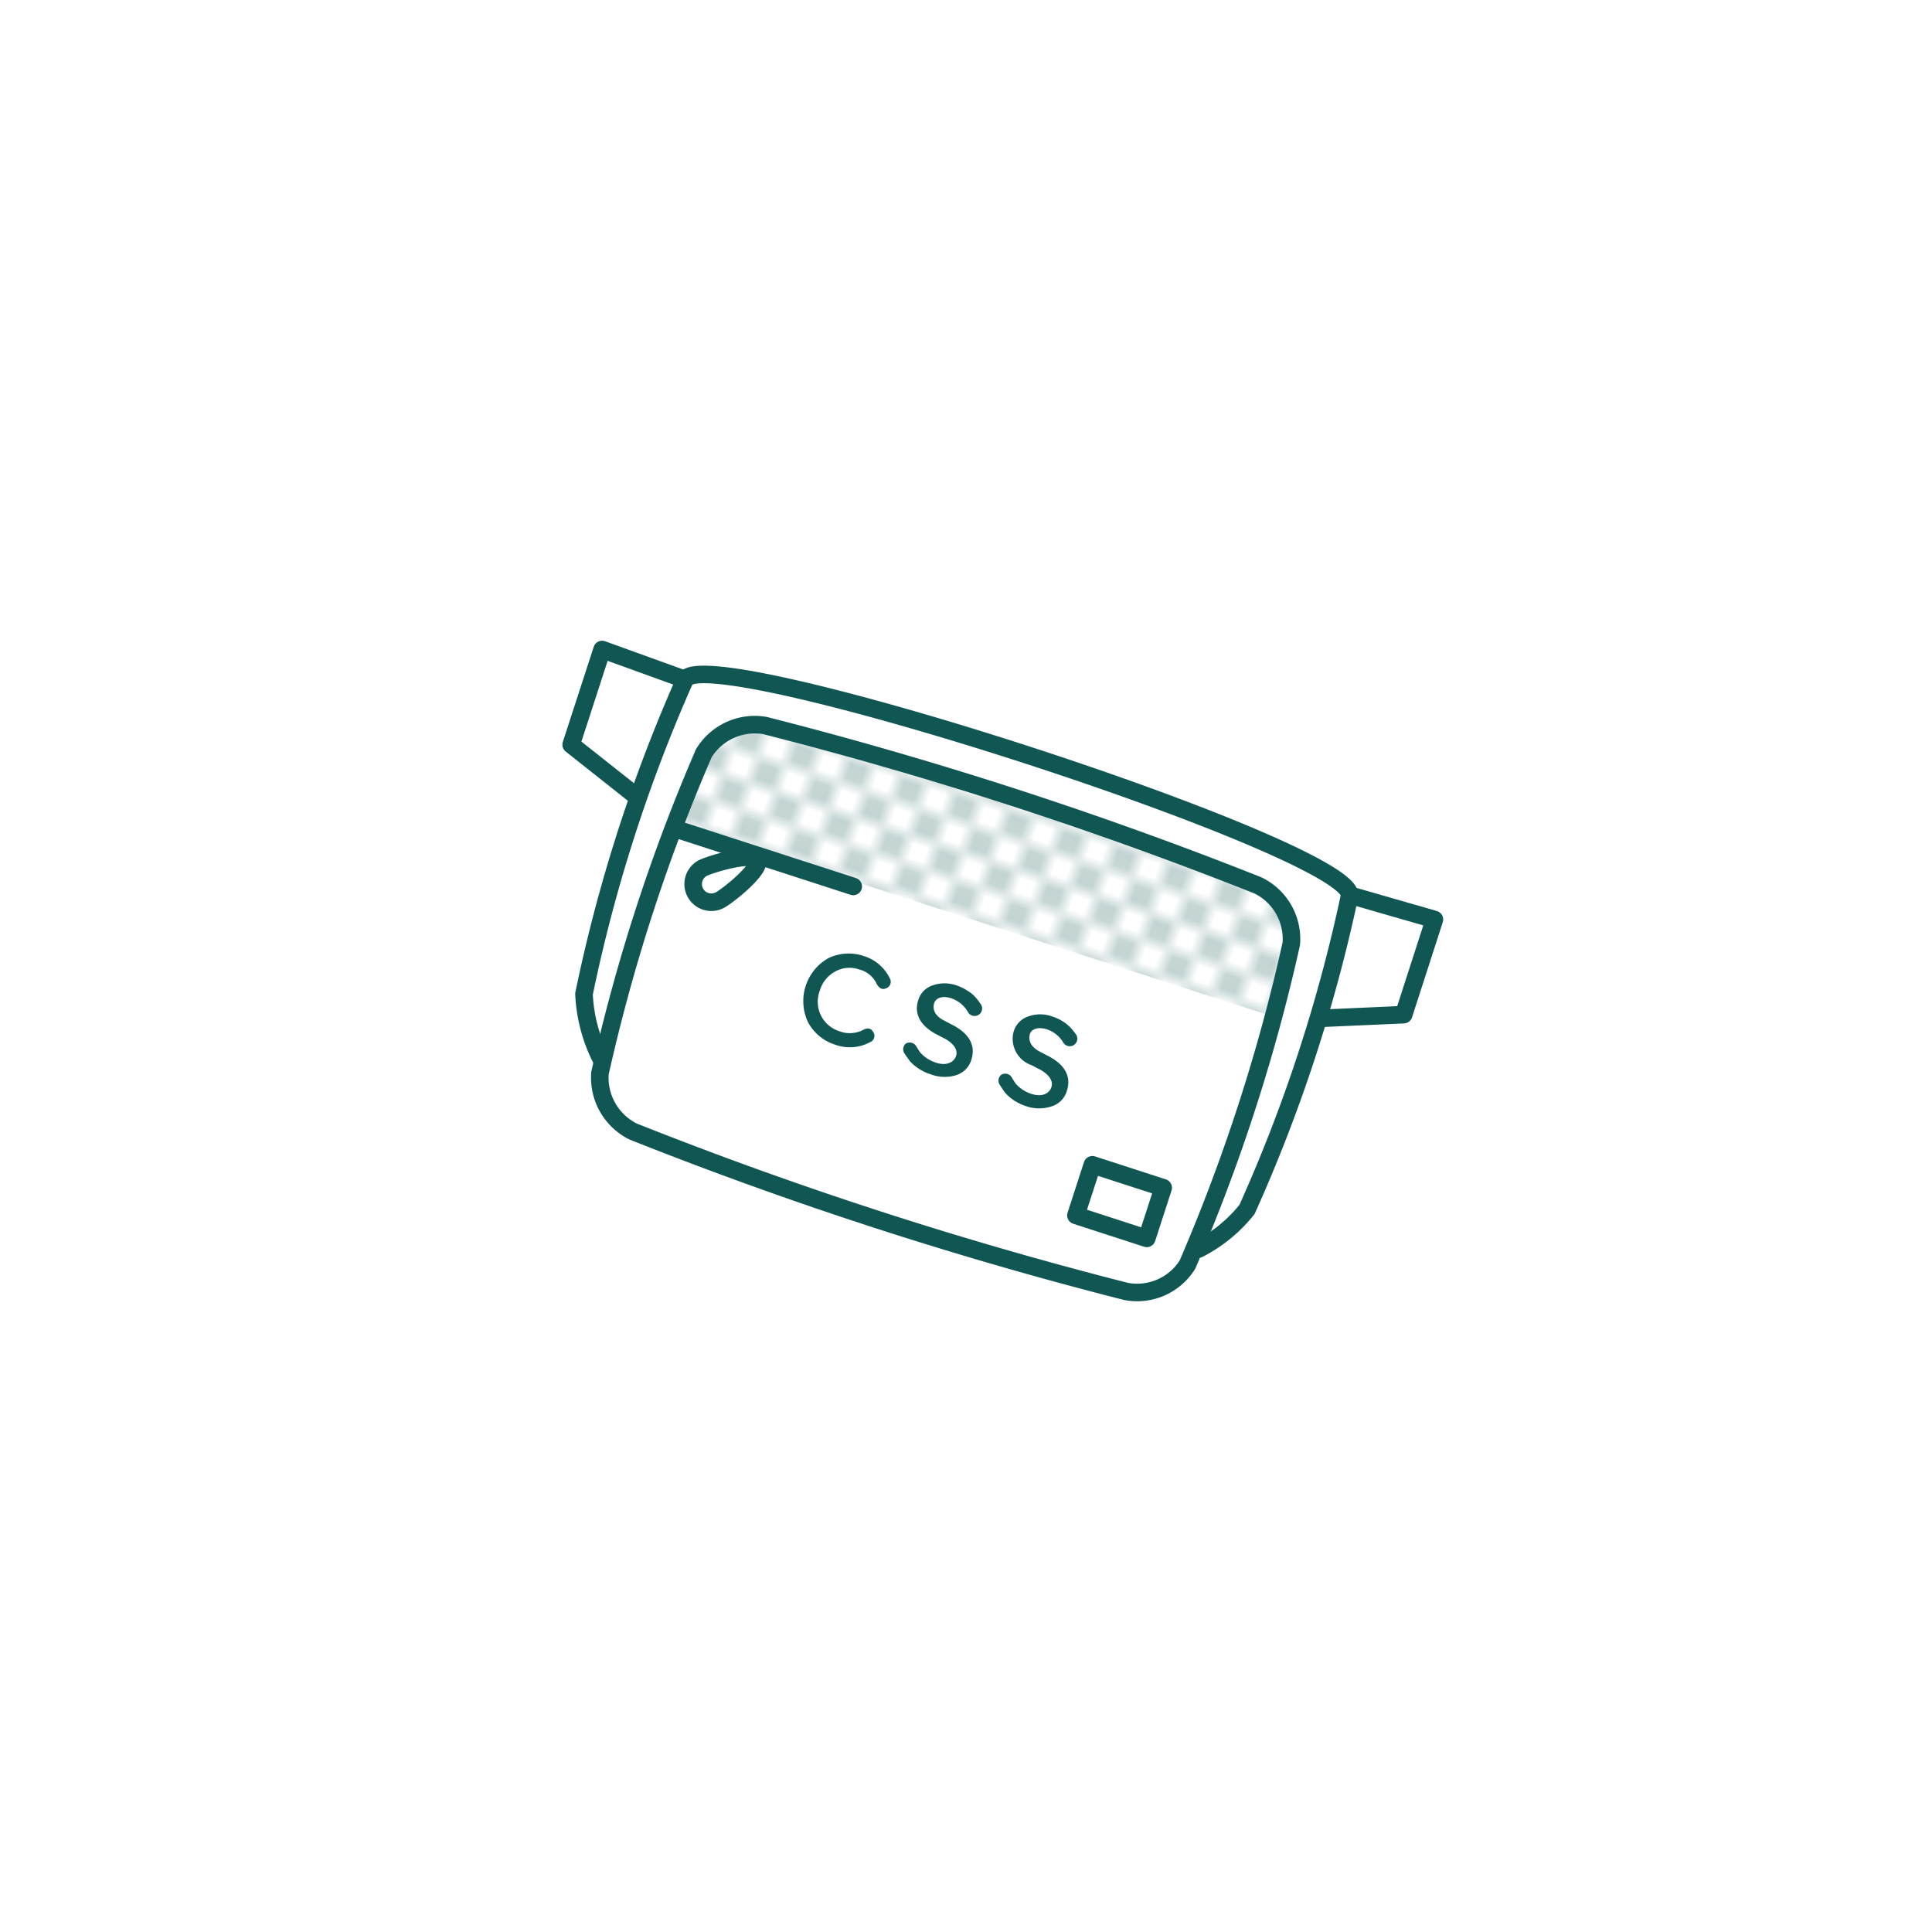 <svg id="ICONS_ROTATED" data-name="ICONS ROTATED" xmlns="http://www.w3.org/2000/svg" xmlns:xlink="http://www.w3.org/1999/xlink" width="110" height="110" viewBox="0 0 110 110"><defs><style>.cls-1,.cls-4,.cls-5,.cls-6{fill:none;}.cls-2{fill:#105754;}.cls-3{fill:url(#_6_lpi_30_5);}.cls-4,.cls-5,.cls-6{stroke:#105754;}.cls-4,.cls-6{stroke-linecap:round;}.cls-4{stroke-linejoin:round;}.cls-5,.cls-6{stroke-miterlimit:10;}</style><pattern id="_6_lpi_30_5" data-name="6 lpi 30% 5" width="4" height="4" patternTransform="translate(3.37 4.93) rotate(17.97) scale(0.8)" patternUnits="userSpaceOnUse" viewBox="0 0 4 4"><rect class="cls-1" width="4" height="4"/><rect class="cls-2" x="2.5" y="2.51" width="1" height="1"/><rect class="cls-2" x="0.5" y="0.49" width="1" height="1"/></pattern></defs><title>stamp-cohort18-innerfixed</title><path class="cls-3" d="M72.52,57.89c.27-1.08.64-2.59,1-4.15a3.39,3.39,0,0,0-1.9-3.33,228.4,228.4,0,0,0-28.06-9.1,3.4,3.4,0,0,0-3.49,1.58c-.64,1.5-1.23,3-1.65,4Z"/><path class="cls-2" d="M48.93,55.2a1.67,1.67,0,0,0-1.37.11,1.82,1.82,0,0,0-.89,1.11,1.76,1.76,0,0,0,1.14,2.3,1.64,1.64,0,0,0,1.31-.07c.27-.15.47-.11.59.1a.38.38,0,0,1-.16.58,2.43,2.43,0,0,1-2,.15A2.65,2.65,0,0,1,46,58.19a2.81,2.81,0,0,1,1.17-3.64,2.66,2.66,0,0,1,2-.12,2.43,2.43,0,0,1,1.49,1.27.39.39,0,0,1-.21.57c-.22.1-.4,0-.54-.26A1.48,1.48,0,0,0,48.93,55.2Z"/><path class="cls-2" d="M51.57,59.42a.43.43,0,0,1,.6.16c.09.14.16.26.23.35a2,2,0,0,0,.88.57c.59.2,1,0,1.14-.34s-.07-.7-.58-1l-.56-.29c-.87-.47-1.25-1.14-1-1.92a1.26,1.26,0,0,1,.83-.85,2.05,2.05,0,0,1,1.34,0,2.79,2.79,0,0,1,.67.33,1.73,1.73,0,0,1,.41.34,3,3,0,0,1,.28.36.43.43,0,1,1-.71.47,1.76,1.76,0,0,0-.93-.76c-.56-.18-.94,0-1,.35s.09.66.59.92l.46.24c1,.51,1.34,1.21,1.08,2a1.31,1.31,0,0,1-.84.86,2.26,2.26,0,0,1-1.49-.05,2.57,2.57,0,0,1-.74-.37,2.31,2.31,0,0,1-.44-.39l-.3-.43A.43.43,0,0,1,51.57,59.42Z"/><path class="cls-2" d="M57,61.2a.43.43,0,0,1,.61.15c.08.14.16.26.22.35a2,2,0,0,0,.89.58c.59.19,1,0,1.13-.35s-.07-.69-.57-1l-.56-.29a1.58,1.58,0,0,1-1-1.93,1.29,1.29,0,0,1,.83-.84,2,2,0,0,1,1.35,0,2.77,2.77,0,0,1,.67.32,2.32,2.32,0,0,1,.41.35,4.26,4.26,0,0,1,.28.35.43.43,0,0,1-.12.61.43.43,0,0,1-.6-.14,1.72,1.72,0,0,0-.92-.75c-.56-.18-.95,0-1,.34s.08.66.59.93l.46.24c1,.51,1.33,1.21,1.07,2a1.3,1.3,0,0,1-.83.86,2.26,2.26,0,0,1-1.49,0,2.91,2.91,0,0,1-.75-.37,2.71,2.71,0,0,1-.44-.39c-.08-.11-.18-.25-.29-.43A.43.43,0,0,1,57,61.2Z"/><path class="cls-4" d="M64.12,73.53a228.4,228.4,0,0,1-28.06-9.1,3.42,3.42,0,0,1-1.9-3.33,102.16,102.16,0,0,1,5.91-18.21,3.4,3.4,0,0,1,3.49-1.58,228.4,228.4,0,0,1,28.06,9.1,3.39,3.39,0,0,1,1.9,3.33A102.16,102.16,0,0,1,67.61,72,3.38,3.38,0,0,1,64.12,73.53Z"/><path class="cls-4" d="M34.25,60.34a9.06,9.06,0,0,1-1-3.75A88.06,88.06,0,0,1,39,38.69C40.28,36.4,77.16,48.36,76.84,51A88.09,88.09,0,0,1,71,68.86a8.47,8.47,0,0,1-2.75,2.25"/><polyline class="cls-4" points="39.01 38.69 34.28 36.98 32.52 42.4 36.07 45.21"/><polyline class="cls-4" points="76.84 50.96 81.67 52.35 79.92 57.77 75.4 57.97"/><rect class="cls-4" x="61.62" y="66.9" width="4.24" height="3.03" transform="translate(24.22 -16.33) rotate(17.97)"/><path class="cls-5" d="M41,51.24A1,1,0,0,1,40,49.43c.5-.25,2.86-.94,3.11-.45S41.45,51,41,51.24Z"/><line class="cls-6" x1="38.58" y1="47.23" x2="48.58" y2="50.47"/></svg>